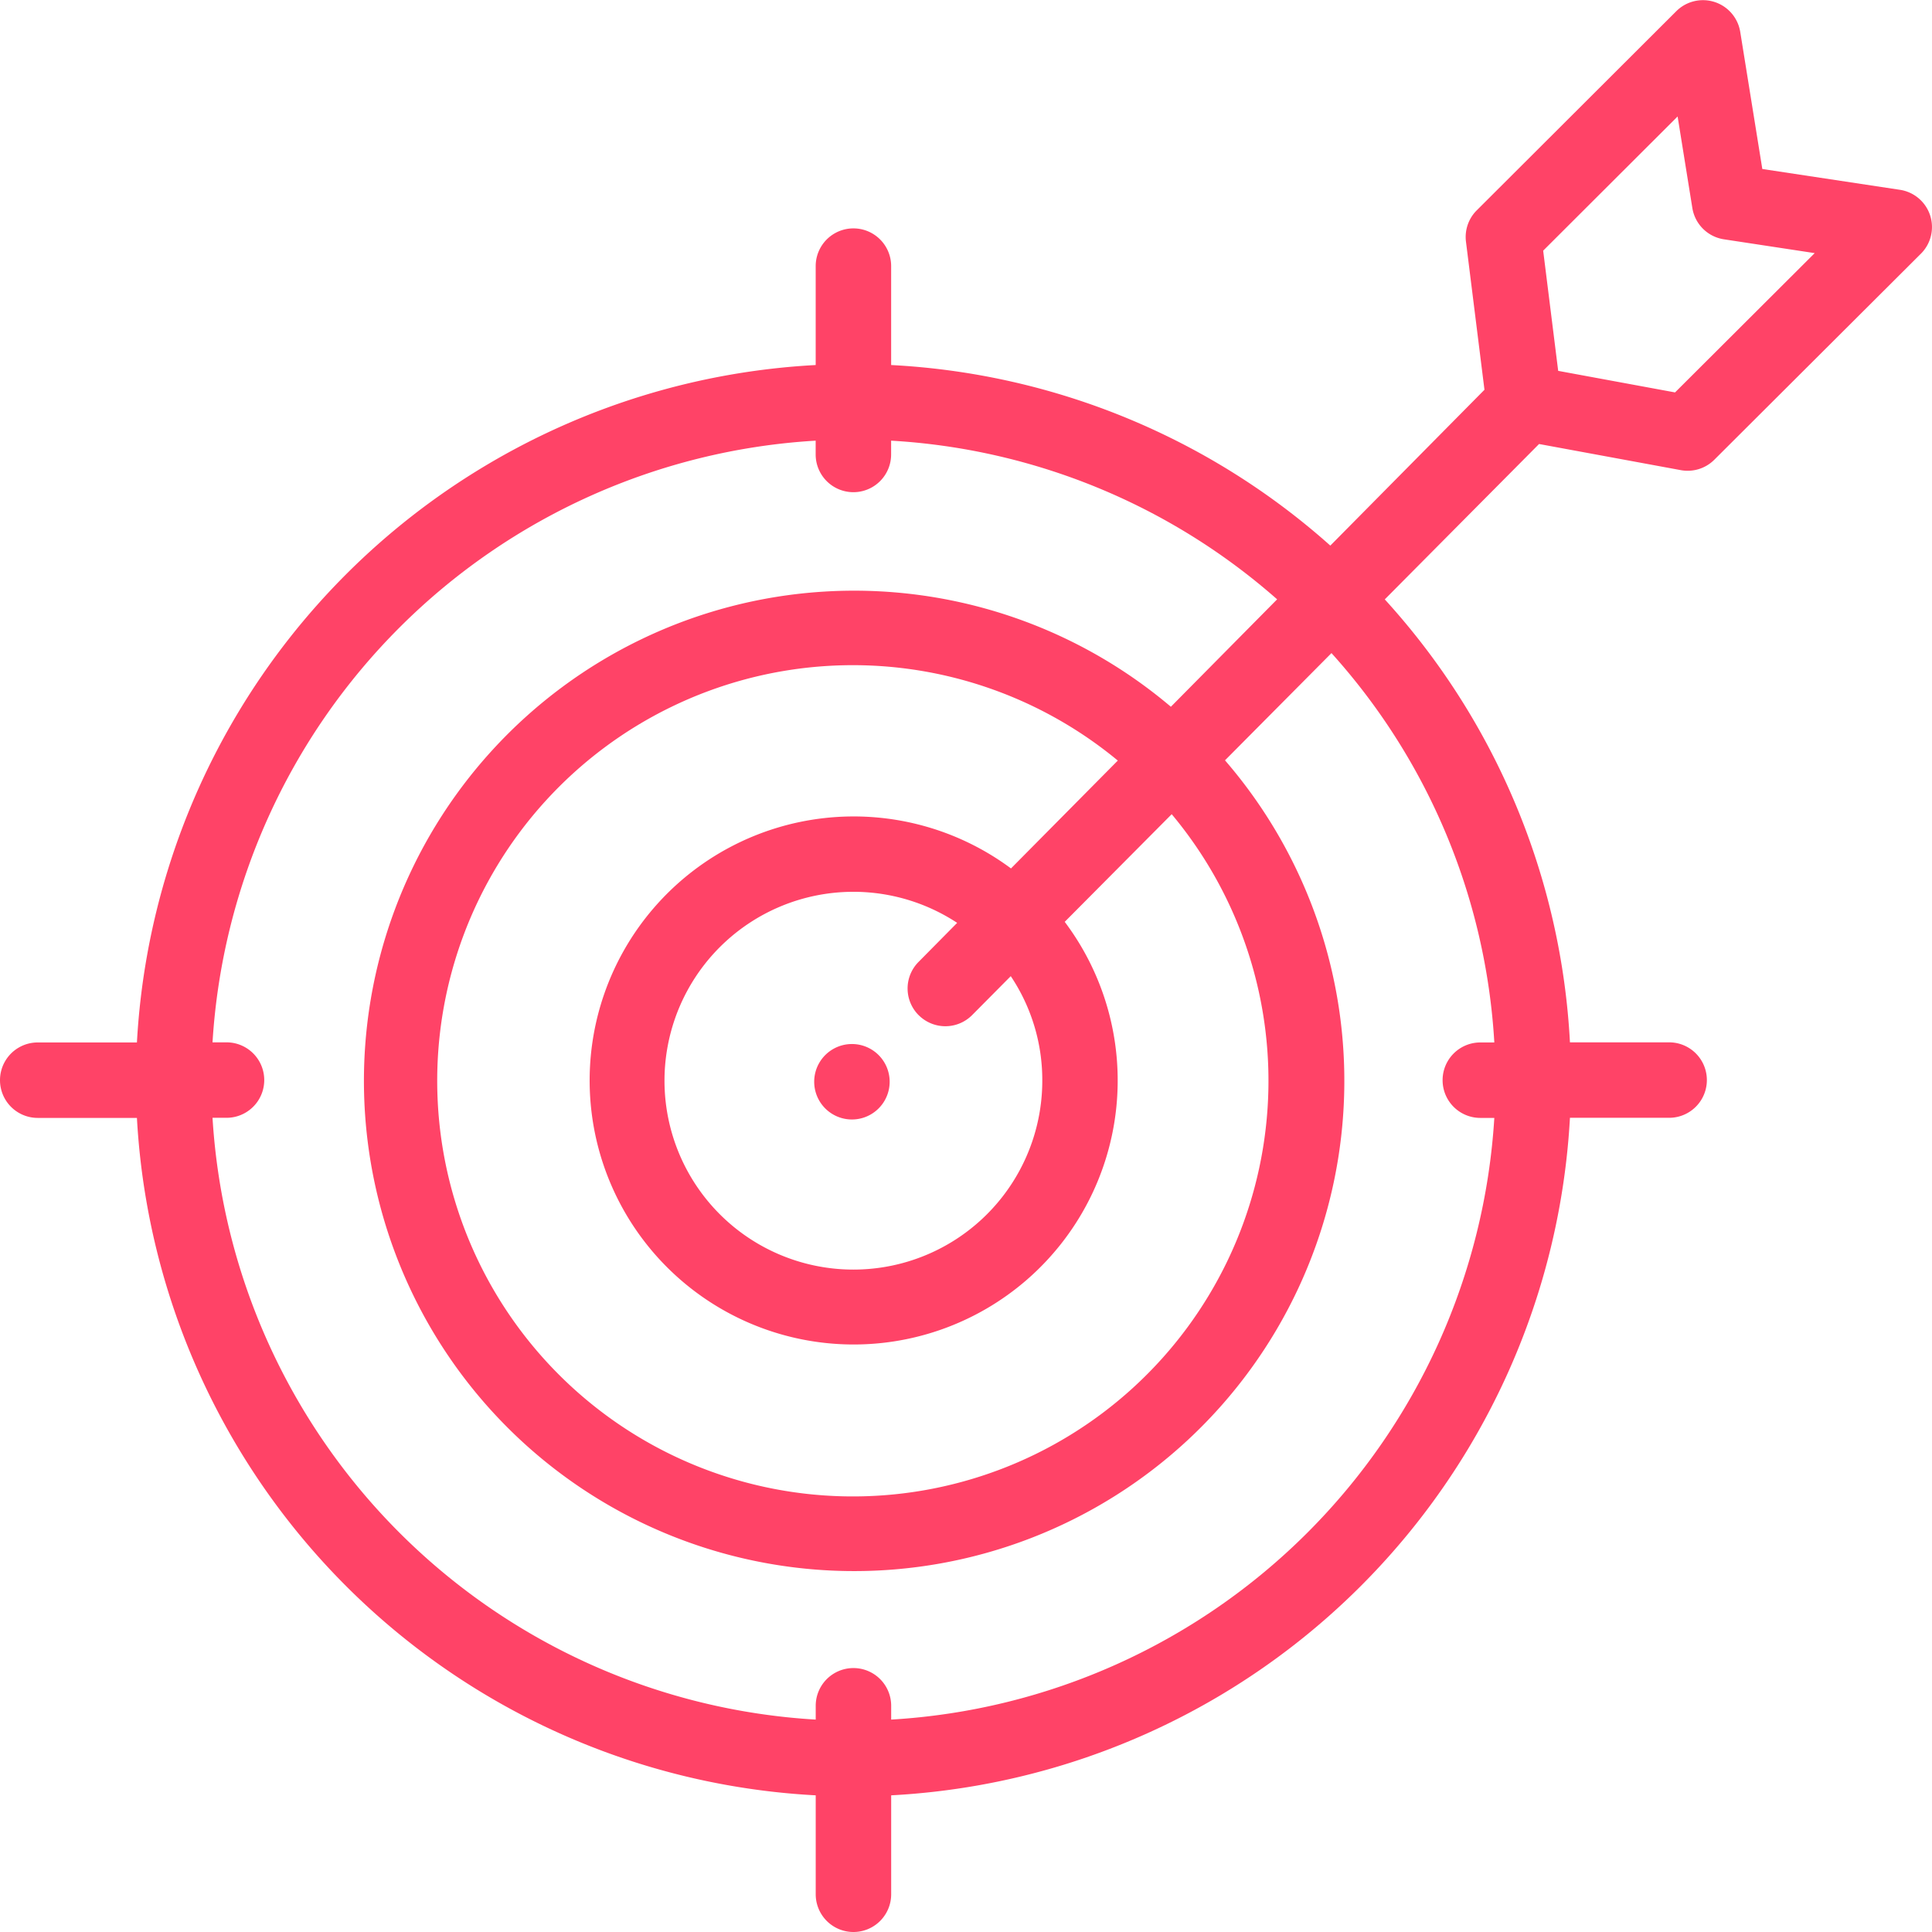 <svg xmlns="http://www.w3.org/2000/svg" xmlns:xlink="http://www.w3.org/1999/xlink" width="70" height="70" viewBox="0 0 70 70">
  <defs>
    <clipPath id="clip-path">
      <rect id="Rectangle_110" data-name="Rectangle 110" width="70" height="70" transform="translate(475 723)" fill="#ff4367"/>
    </clipPath>
  </defs>
  <g id="Mask_Group_38" data-name="Mask Group 38" transform="translate(-475 -723)" clip-path="url(#clip-path)">
    <g id="aim" transform="translate(475 723)">
      <path id="Path_175" data-name="Path 175" d="M30.867,40.561a1.367,1.367,0,0,1,0-2.734h0a1.367,1.367,0,1,1,0,2.734Zm0,0" fill="#ff4367"/>
      <path id="Path_176" data-name="Path 176" d="M69.931,7.8a1.366,1.366,0,0,0-1.1-.924l-4.979-.753-.8-4.968A1.368,1.368,0,0,0,60.741.4L53.506,7.62a1.365,1.365,0,0,0-.391,1.138l.67,5.364L48.2,19.768a25.909,25.909,0,0,0-15.912-6.542V9.642a1.367,1.367,0,1,0-2.734,0v3.584A26.01,26.01,0,0,0,4.961,37.77H1.367a1.367,1.367,0,0,0,0,2.734H4.961A26.009,26.009,0,0,0,29.555,65.048v3.585a1.367,1.367,0,0,0,2.734,0V65.048A26.01,26.01,0,0,0,56.882,40.5h3.594a1.367,1.367,0,1,0,0-2.734H56.882a25.824,25.824,0,0,0-6.709-16.049l5.59-5.63,5.135.947a1.366,1.366,0,0,0,1.214-.376L69.6,9.19A1.364,1.364,0,0,0,69.931,7.8ZM54.142,37.77h-.507a1.367,1.367,0,1,0,0,2.734h.507a23.265,23.265,0,0,1-21.853,21.8v-.5a1.367,1.367,0,1,0-2.734,0v.5A23.265,23.265,0,0,1,7.7,40.5h.507a1.367,1.367,0,0,0,0-2.734H7.7a23.267,23.267,0,0,1,21.853-21.8v.5a1.367,1.367,0,1,0,2.734,0v-.5a23.167,23.167,0,0,1,13.986,5.749l-3.85,3.892a17.761,17.761,0,1,0,1.961,1.941l3.858-3.885a23.07,23.07,0,0,1,5.9,14.107Zm-20.853-.985a1.367,1.367,0,0,0,1.933-.006l1.4-1.411a6.761,6.761,0,0,1,1.142,3.769,6.844,6.844,0,1,1-3.084-5.7l-1.4,1.416A1.366,1.366,0,0,0,33.288,36.785Zm3.341-5.32A9.566,9.566,0,1,0,38.577,33.4l3.876-3.9A15.059,15.059,0,1,1,40.5,27.557Zm24.06-17.247-4.234-.781-.544-4.355,4.871-4.862.534,3.317a1.367,1.367,0,0,0,1.146,1.134l3.287.5Zm0,0" fill="#ff4367"/>
    </g>
  </g>
</svg>
